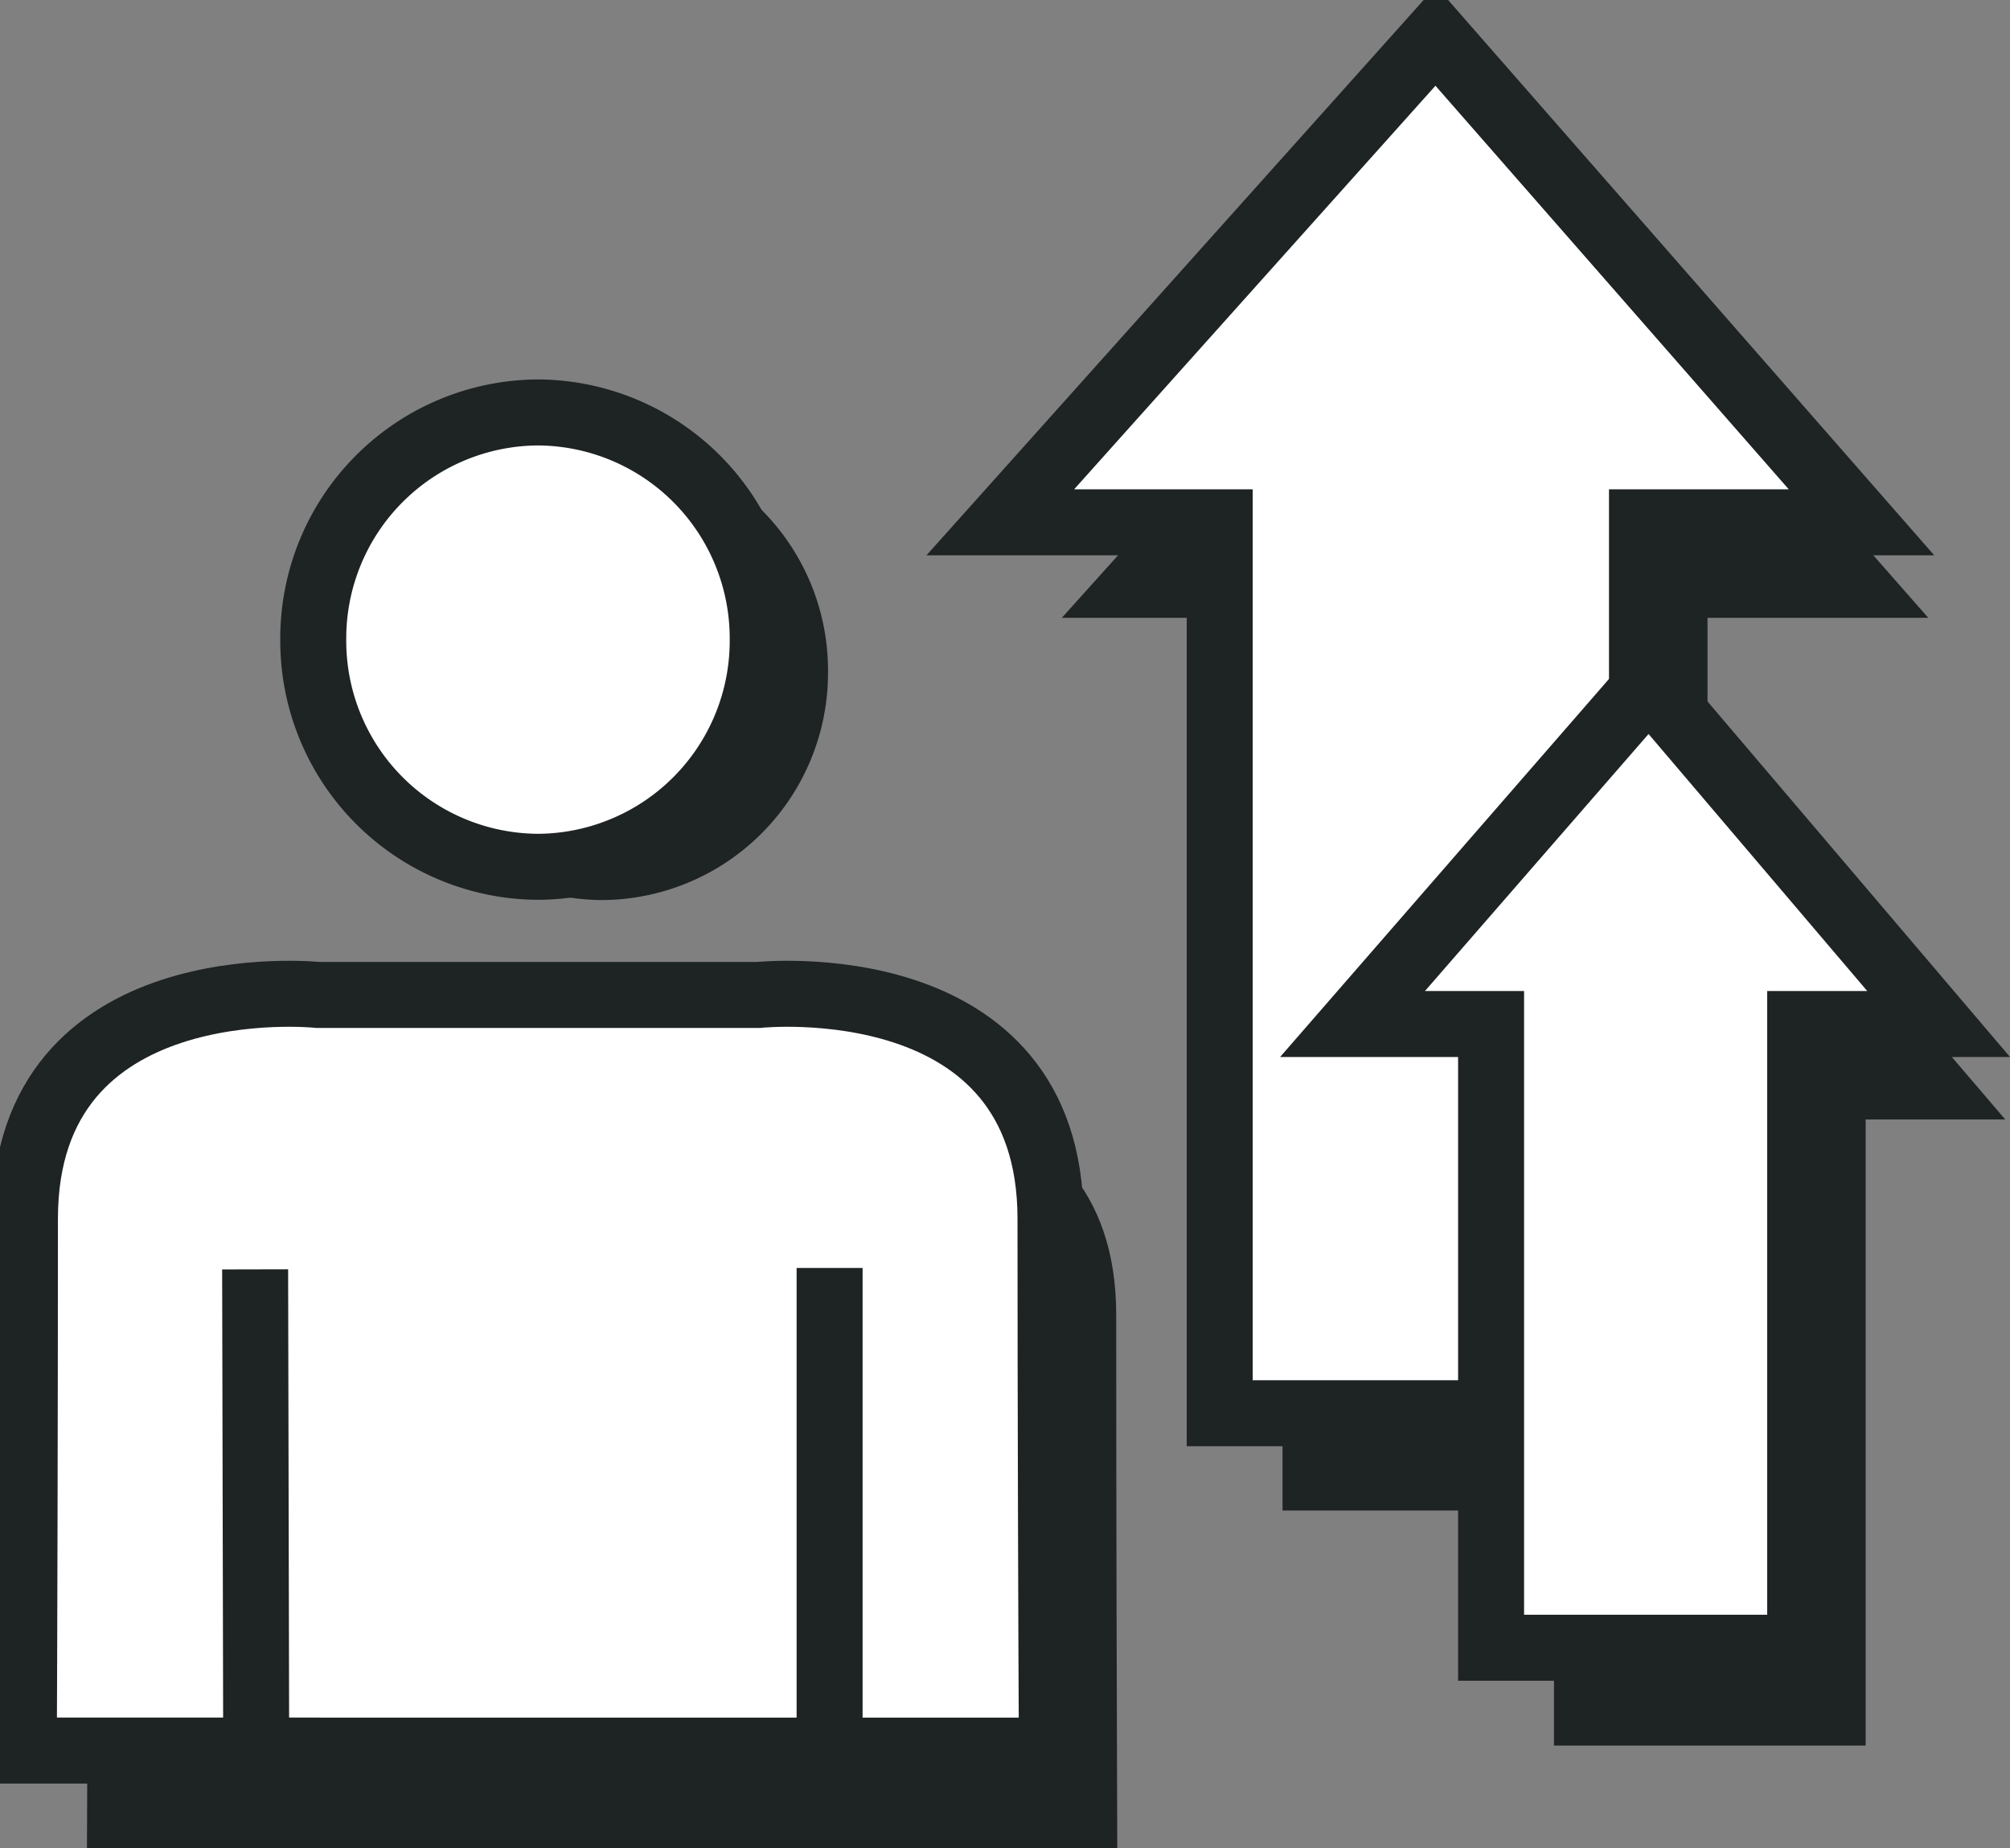 <svg id="구성_요소_58_1" data-name="구성 요소 58 – 1" xmlns="http://www.w3.org/2000/svg" xmlns:xlink="http://www.w3.org/1999/xlink" width="30.465" height="28.006" viewBox="0 0 30.465 28.006">
  <rect x="0" y="0" width="30.465" height="28.006" fill="#808080" stroke="none"/>
  <defs>
    <style>
      .cls-1, .cls-5 {
        fill: none;
      }

      .cls-2 {
        clip-path: url(#clip-path);
      }

      .cls-3 {
        fill: #1e2323;
      }

      .cls-4 {
        fill: #fff;
      }

      .cls-5 {
        stroke: #1e2323;
      }
    </style>
    <clipPath id="clip-path">
      <path id="패스_736" data-name="패스 736" class="cls-1" d="M0-10.747H30.393V-38.753H0Z" transform="translate(0 38.753)"/>
    </clipPath>
  </defs>
  <g id="그룹_383" data-name="그룹 383" class="cls-2">
    <g id="그룹_381" data-name="그룹 381" transform="translate(5.703 6.717)">
      <path id="패스_734" data-name="패스 734" class="cls-3" d="M-1.314-2.656A3.443,3.443,0,0,1-4.737-6.117,3.442,3.442,0,0,1-1.314-9.578,3.442,3.442,0,0,1,2.11-6.117,3.443,3.443,0,0,1-1.314-2.656" transform="translate(4.737 9.578)"/>
    </g>
    <g id="그룹_382" data-name="그룹 382" transform="translate(1.318 16.499)">
      <path id="패스_735" data-name="패스 735" class="cls-3" d="M-5.993-4.416C-6-6.1-6.009-9.717-6.009-12.5c0-3.871-4.436-3.4-4.436-3.4h-6.692s-4.455-.469-4.455,3.4c0,2.786-.008,6.405-.017,8.087Z" transform="translate(21.609 15.923)"/>
    </g>
  </g>
  <g id="그룹_384" data-name="그룹 384" transform="translate(16.094 1.976)">
    <path id="패스_737" data-name="패스 737" class="cls-3" d="M-5.039-2.835l-6.491-7.386-6.641,7.386h3.345V10.692h6.441V-2.835Z" transform="translate(18.171 10.221)"/>
  </g>
  <g id="그룹_385" data-name="그룹 385" transform="translate(21.438 11.786)">
    <path id="패스_738" data-name="패스 738" class="cls-3" d="M0-1.987H2.115V7.5H6.839V-1.987H8.955L4.528-7.165Z" transform="translate(0 7.165)"/>
  </g>
  <g id="그룹_390" data-name="그룹 390" class="cls-2">
    <g id="그룹_386" data-name="그룹 386" transform="translate(4.748 6.25)">
      <path id="패스_739" data-name="패스 739" class="cls-4" d="M-1.307-2.642A3.424,3.424,0,0,1-4.712-6.085,3.424,3.424,0,0,1-1.307-9.527,3.424,3.424,0,0,1,2.1-6.085,3.424,3.424,0,0,1-1.307-2.642" transform="translate(4.712 9.527)"/>
    </g>
    <g id="그룹_387" data-name="그룹 387" transform="translate(4.748 6.25)">
      <path id="패스_740" data-name="패스 740" class="cls-5" d="M-1.307-2.642A3.424,3.424,0,0,1-4.712-6.085,3.424,3.424,0,0,1-1.307-9.527,3.424,3.424,0,0,1,2.1-6.085,3.424,3.424,0,0,1-1.307-2.642Z" transform="translate(4.712 9.527)"/>
    </g>
    <g id="그룹_388" data-name="그룹 388" transform="translate(0.363 15.059)">
      <path id="패스_741" data-name="패스 741" class="cls-4" d="M-5.979-4.4C-5.988-6.077-6-9.683-6-12.46c0-3.859-4.426-3.391-4.426-3.391H-17.1s-4.444-.468-4.444,3.391c0,2.777-.009,6.383-.017,8.059Z" transform="translate(21.559 15.869)"/>
    </g>
    <g id="그룹_389" data-name="그룹 389" transform="translate(0.363 15.059)">
      <path id="패스_742" data-name="패스 742" class="cls-5" d="M-5.979-4.4C-5.988-6.077-6-9.683-6-12.46c0-3.859-4.426-3.391-4.426-3.391H-17.1s-4.444-.468-4.444,3.391c0,2.777-.009,6.383-.017,8.059Z" transform="translate(21.559 15.869)"/>
    </g>
  </g>
  <g id="그룹_391" data-name="그룹 391" transform="translate(12.574 19.218)">
    <path id="패스_744" data-name="패스 744" class="cls-5" d="M0-2.8v-7.286" transform="translate(0 10.082)"/>
  </g>
  <g id="그룹_392" data-name="그룹 392" transform="translate(3.867 19.235)">
    <path id="패스_745" data-name="패스 745" class="cls-5" d="M0,0,.016,7.252"/>
  </g>
  <g id="그룹_393" data-name="그룹 393" transform="translate(15.159 0.545)">
    <path id="패스_746" data-name="패스 746" class="cls-4" d="M-5.01-2.828l-6.453-7.37-6.6,7.37h3.326v13.5h6.4v-13.5Z" transform="translate(18.065 10.198)"/>
  </g>
  <g id="그룹_395" data-name="그룹 395" class="cls-2">
    <g id="그룹_394" data-name="그룹 394" transform="translate(15.159 0.545)">
      <path id="패스_747" data-name="패스 747" class="cls-5" d="M-5.01-2.828l-6.453-7.37-6.6,7.37h3.326v13.5h6.4v-13.5Z" transform="translate(18.065 10.198)"/>
    </g>
  </g>
  <g id="그룹_396" data-name="그룹 396" transform="translate(20.502 10.356)">
    <path id="패스_749" data-name="패스 749" class="cls-4" d="M-3.408-1.981-7.8-7.142l-4.491,5.161h2.1V7.471h4.685V-1.981Z" transform="translate(12.289 7.142)"/>
  </g>
  <g id="그룹_397" data-name="그룹 397" transform="translate(20.502 10.356)">
    <path id="패스_750" data-name="패스 750" class="cls-5" d="M-3.408-1.981-7.8-7.142l-4.491,5.161h2.1V7.471h4.685V-1.981Z" transform="translate(12.289 7.142)"/>
  </g>
</svg>
